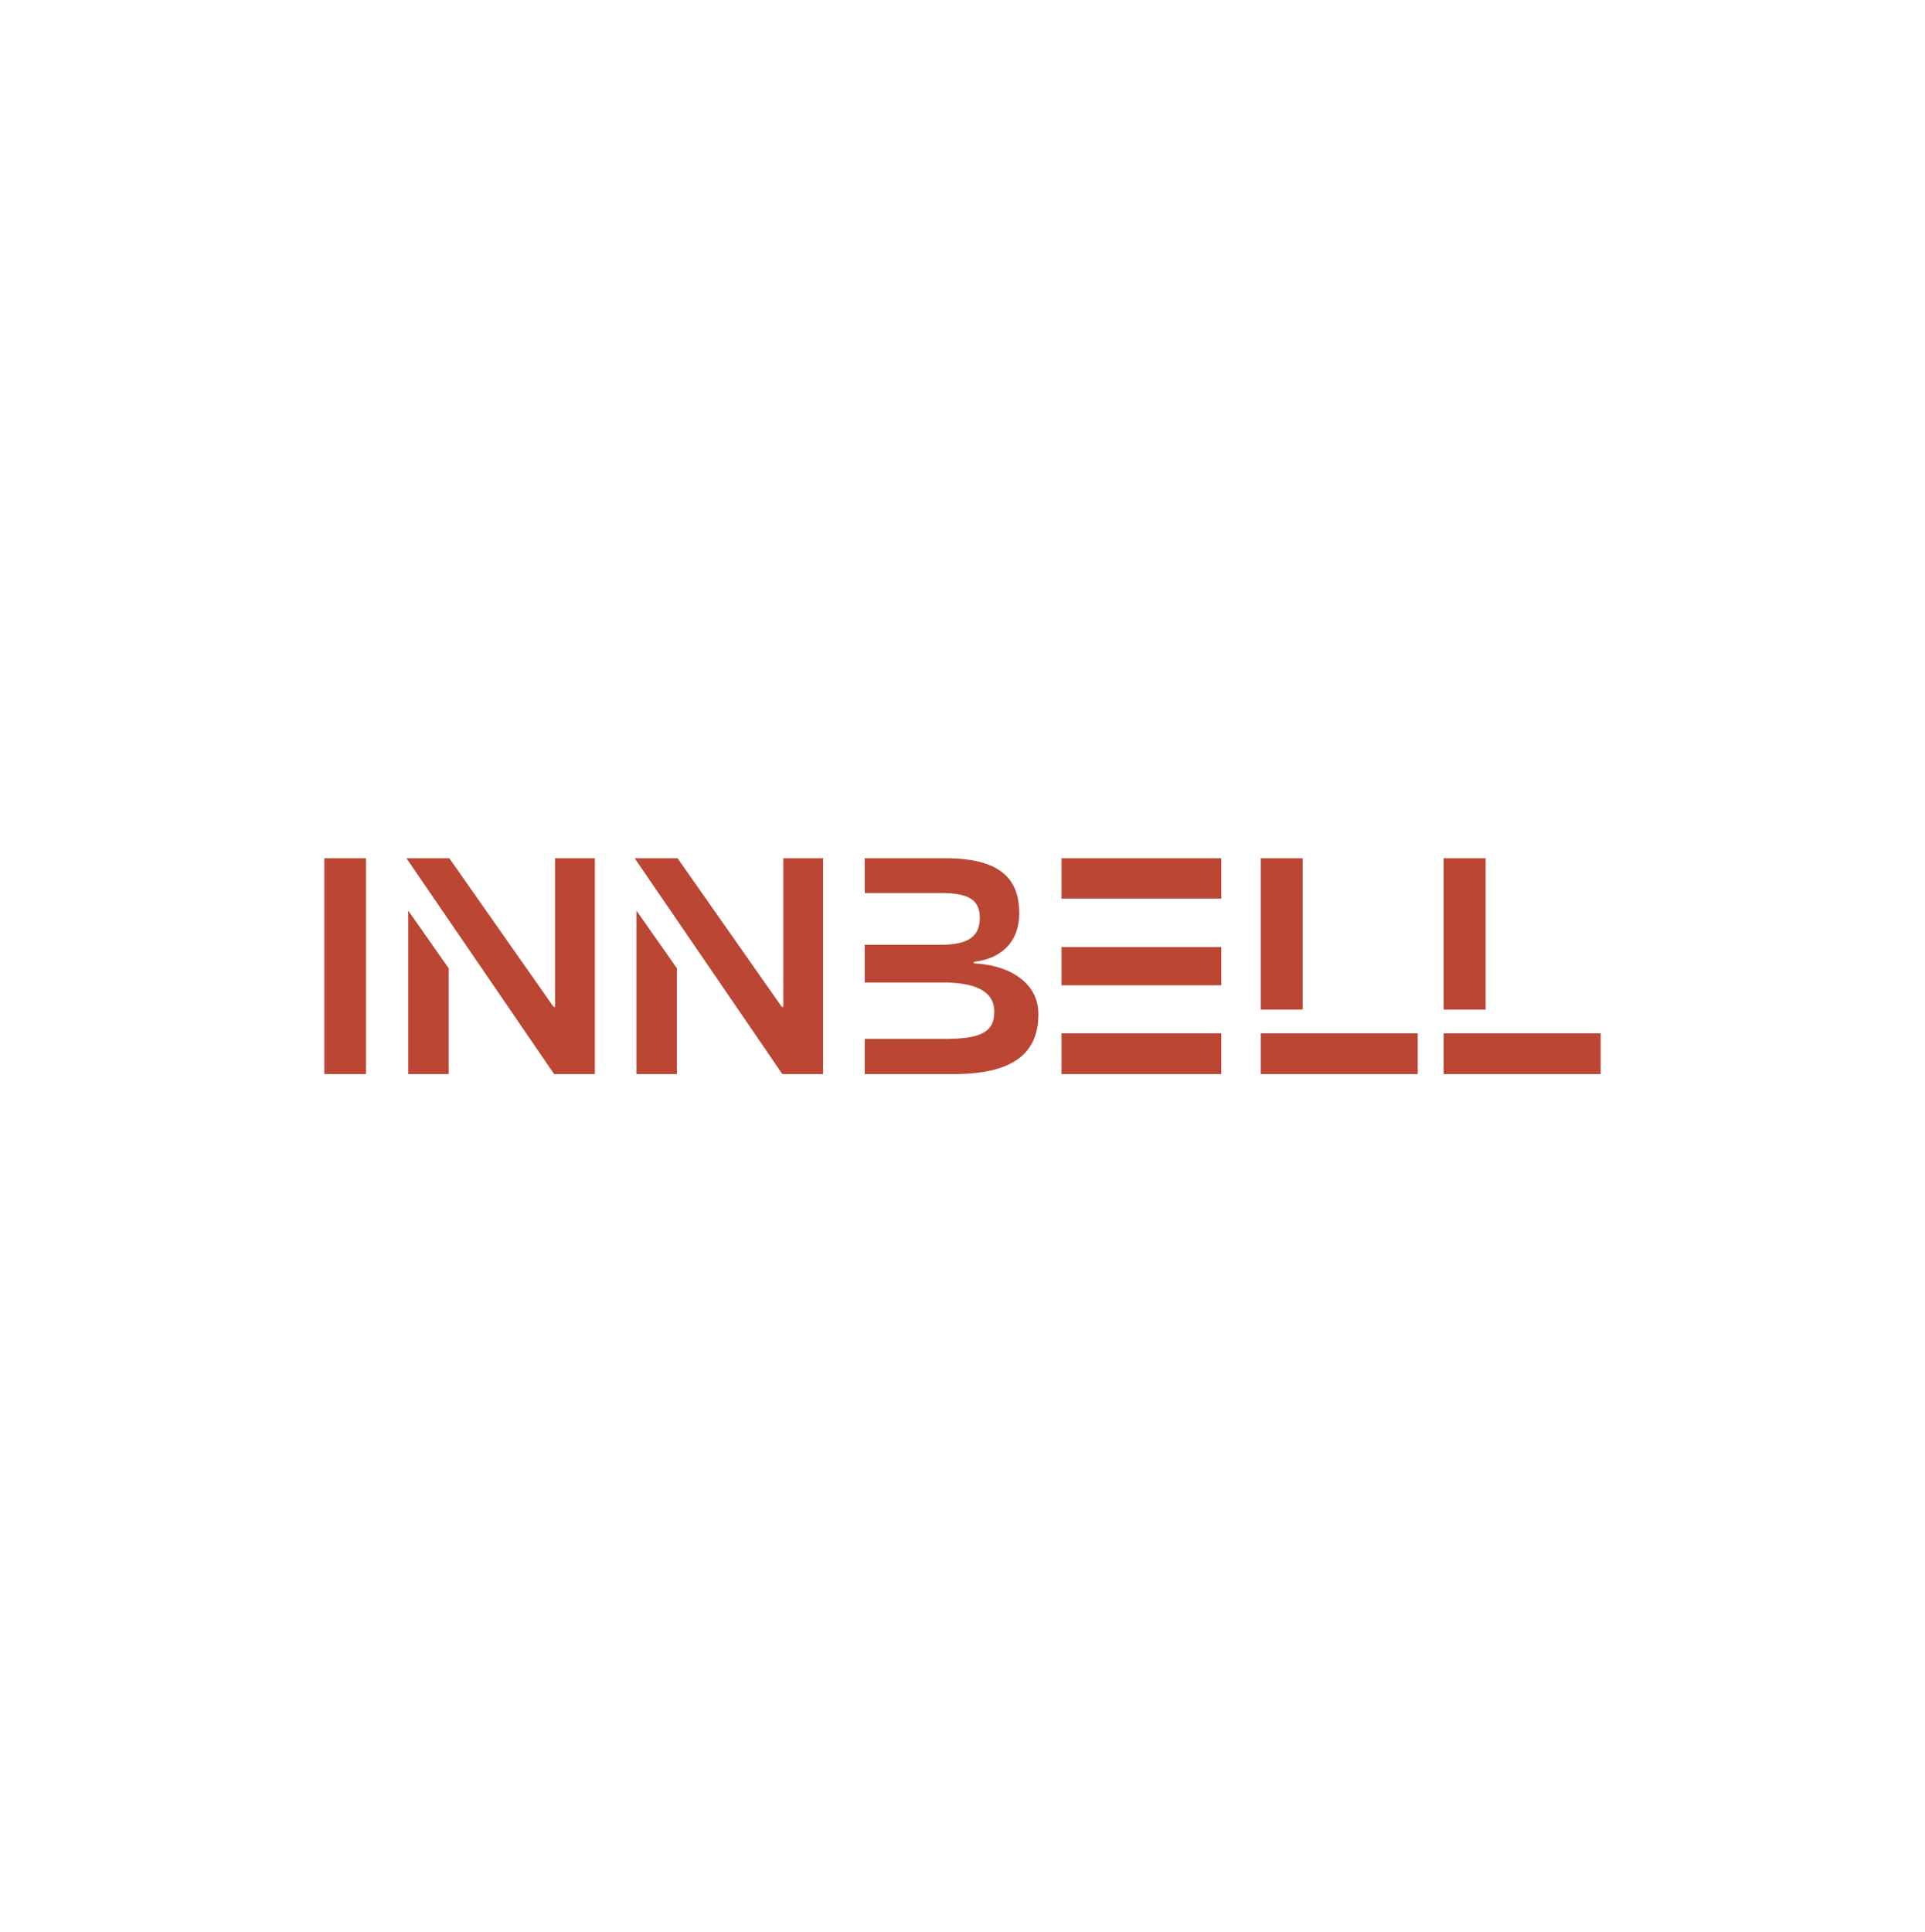 <svg data-v-6805eed4="" version="1.0" xmlns="http://www.w3.org/2000/svg" xmlns:xlink="http://www.w3.org/1999/xlink" width="31.88" height="32" viewBox="0 0 340 250" preserveAspectRatio="xMidYMid meet" color-interpolation-filters="sRGB" style="margin: auto;">   <g data-v-6805eed4="" fill="#bb4634" class="basesvg" transform="translate(57.285,105.935)"><g data-gra="path-name" fill-rule="" class="tp-name"><g transform="scale(1)"><g><path d="M3.7 0L11.06 0 11.06-38.13 3.7-38.13ZM44.29 0L51.48 0 51.48-38.13 44.45-38.13 44.45-11.88 44.18-11.88 25.77-38.13 18.2-38.13ZM18.52 0L25.66 0 25.66-18.69 18.52-28.87ZM84.6 0L91.79 0 91.79-38.13 84.77-38.13 84.77-11.88 84.49-11.88 66.08-38.13 58.51-38.13ZM58.83 0L65.97 0 65.97-18.69 58.83-28.87ZM99.15 0L114.84 0C126.55 0 129.82-4.58 129.82-10.62 129.82-16.18 124.64-19.28 118.43-19.56L118.43-19.83C123.17-20.37 126.44-23.26 126.44-28.38 126.44-33.72 123.99-38.13 113.37-38.13L99.15-38.13 99.15-31.98 112.55-31.98C117.4-31.98 119.47-30.89 119.47-27.57 119.47-23.64 116.42-22.83 112.28-22.83L99.15-22.83 99.15-16.18 112.98-16.18C118.38-16.18 122.03-14.82 122.03-11 122.03-7.19 119.25-6.21 113.09-6.21L99.15-6.21ZM162.12-31L162.12-38.13 133.9-38.13 133.9-31ZM162.12-15.69L162.12-22.44 133.9-22.44 133.9-15.69ZM133.9 0L162.12 0 162.12-7.19 133.9-7.19ZM176.5-11.39L176.5-38.13 169.1-38.13 169.1-11.39ZM169.1 0L196.82 0 196.82-7.19 169.1-7.19ZM208.81-11.39L208.81-38.13 201.4-38.13 201.4-11.39ZM201.4 0L229.13 0 229.13-7.19 201.4-7.19Z" transform="translate(-3.7, 38.13)"></path></g> <!----> <!----> <!----> <!----> <!----> <!----> <!----></g></g> <!----></g><defs v-gra="od"></defs></svg>